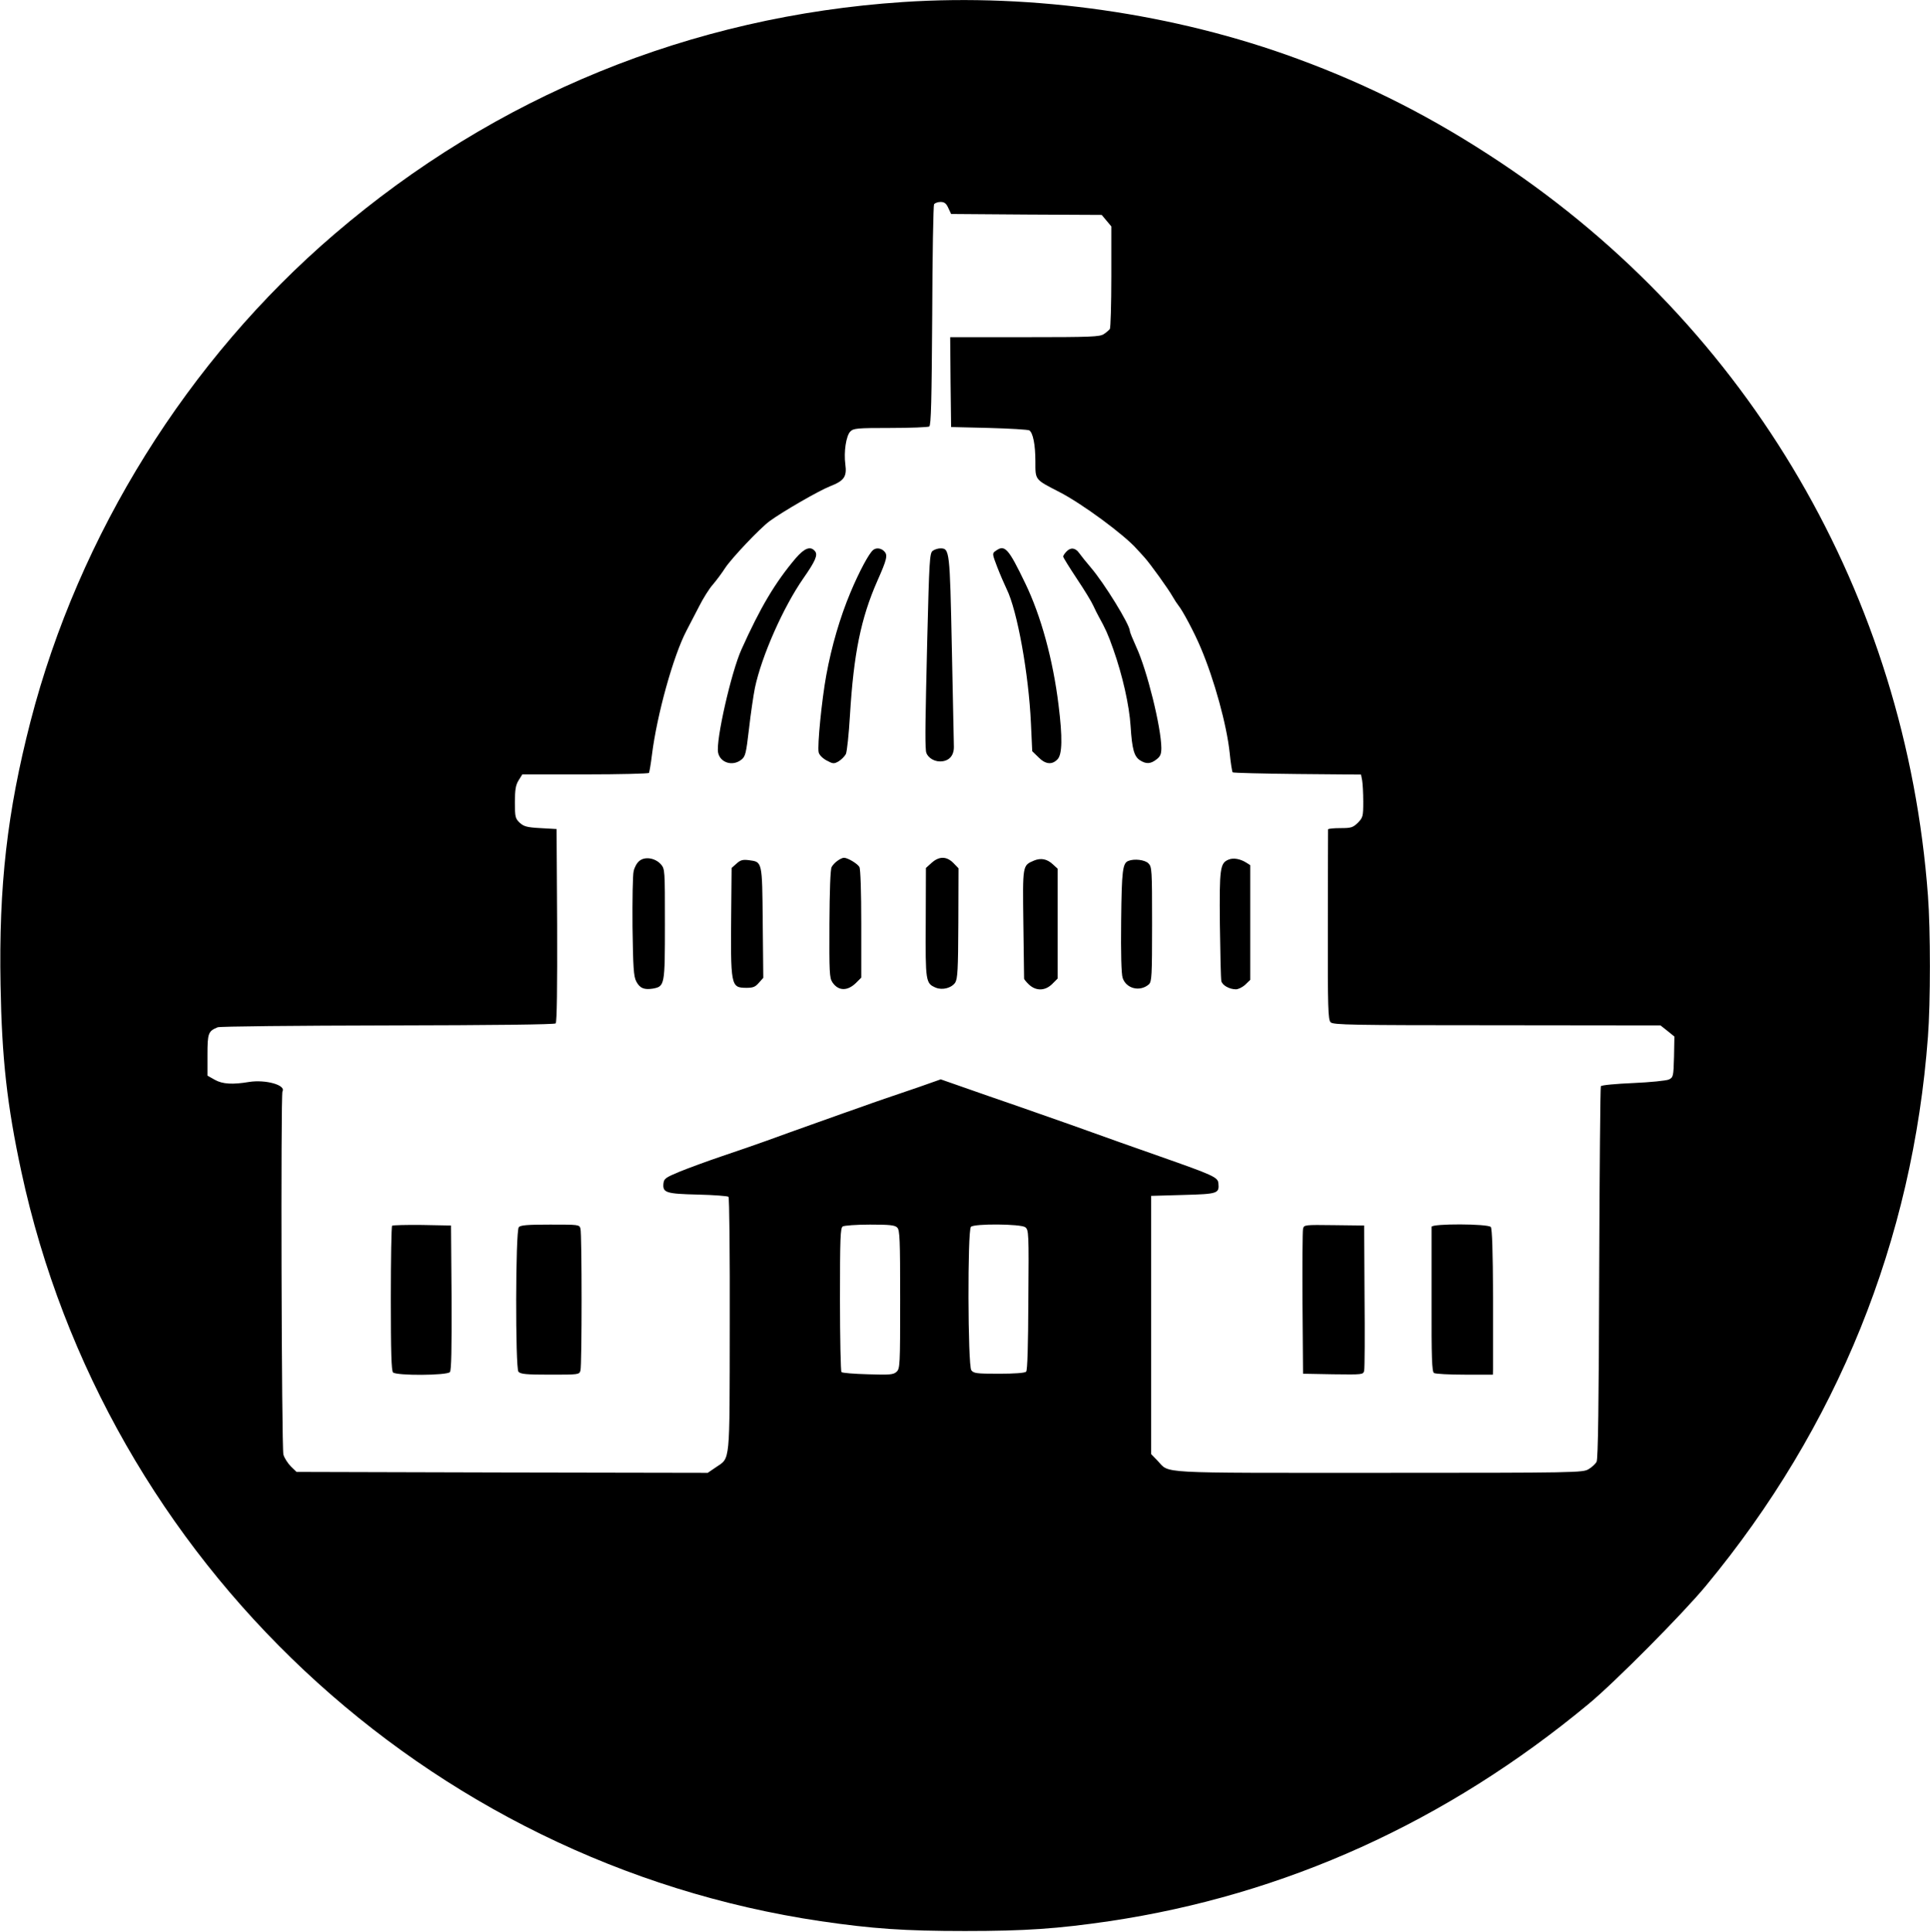 <?xml version="1.0" standalone="no"?>
<!DOCTYPE svg PUBLIC "-//W3C//DTD SVG 20010904//EN"
 "http://www.w3.org/TR/2001/REC-SVG-20010904/DTD/svg10.dtd">
<svg version="1.0" xmlns="http://www.w3.org/2000/svg"
 width="1042pt" height="1043pt" viewBox="0 0 1042 1043"
 preserveAspectRatio="xMidYMid meet">
<g transform="translate(0,1043) scale(0.1,-0.1)"
fill="#000000" stroke="none">
<path d="M4875 10419 c-1143 -76 -2200 -507 -3071 -1254 -791 -678 -1378
-1619 -1639 -2628 -126 -489 -172 -889 -162 -1425 7 -396 35 -647 112 -1005
453 -2106 2185 -3731 4316 -4047 281 -41 452 -53 779 -53 327 0 498 12 779 53
948 141 1820 536 2586 1171 141 116 512 490 635 639 710 857 1117 1865 1199
2965 14 180 14 580 0 760 -120 1618 -964 3064 -2309 3959 -358 238 -701 414
-1096 559 -662 244 -1423 353 -2129 306z m245 -1112 l15 -32 407 -3 406 -2 26
-31 26 -31 0 -271 c0 -150 -4 -277 -8 -283 -4 -5 -18 -18 -32 -27 -22 -15 -65
-17 -427 -17 l-403 0 2 -242 3 -243 205 -5 c113 -3 210 -9 217 -13 20 -13 33
-77 33 -168 0 -101 -4 -96 128 -164 122 -62 354 -233 420 -309 10 -10 28 -31
42 -46 29 -32 128 -169 152 -212 9 -16 23 -37 30 -46 22 -26 87 -148 120 -227
74 -174 141 -418 157 -570 5 -53 13 -100 16 -104 4 -3 161 -7 350 -9 l343 -3
6 -31 c3 -17 6 -69 6 -115 0 -80 -2 -86 -29 -114 -27 -26 -36 -29 -95 -29 -36
0 -66 -3 -66 -7 0 -5 -1 -237 -1 -517 -1 -451 1 -510 15 -524 14 -14 107 -16
898 -16 l883 -1 38 -30 37 -30 -2 -110 c-3 -106 -4 -110 -28 -122 -14 -6 -100
-15 -193 -19 -92 -4 -170 -11 -174 -17 -3 -5 -7 -459 -9 -1008 -2 -706 -6
-1005 -14 -1019 -6 -12 -26 -30 -43 -40 -31 -19 -60 -20 -1135 -20 -1216 0
-1125 -5 -1192 65 l-35 36 0 697 0 697 173 5 c188 5 195 8 190 63 -3 33 -29
44 -313 144 -160 56 -264 93 -490 174 -66 23 -194 68 -285 100 -91 31 -220 76
-288 100 l-123 43 -122 -43 c-67 -23 -149 -51 -182 -62 -33 -11 -89 -31 -125
-44 -36 -12 -144 -51 -240 -85 -96 -34 -218 -78 -270 -97 -52 -19 -160 -56
-240 -83 -80 -27 -183 -65 -230 -84 -77 -32 -85 -38 -88 -64 -5 -50 14 -56
187 -60 86 -2 160 -8 164 -12 5 -4 8 -315 7 -690 -1 -763 4 -716 -75 -770
l-44 -30 -1110 2 -1110 3 -30 29 c-17 17 -36 46 -41 65 -10 36 -15 1944 -5
1960 20 34 -91 65 -180 51 -89 -15 -144 -12 -186 12 l-39 22 0 111 c0 118 4
129 55 150 11 5 424 9 918 10 571 1 901 5 907 11 7 7 9 200 8 530 l-3 519 -87
5 c-74 4 -90 9 -112 29 -24 23 -26 31 -26 110 0 68 4 93 20 119 l20 32 339 0
c187 0 342 4 345 8 2 4 10 48 16 98 27 216 115 533 186 669 15 28 45 86 68
131 22 44 56 98 75 119 18 21 48 61 66 89 34 52 186 213 240 253 68 50 265
164 326 188 77 30 92 52 83 119 -9 66 4 154 27 177 17 17 35 19 217 19 108 0
203 4 209 8 10 6 13 142 16 598 1 324 6 595 10 602 5 6 20 12 35 12 21 0 31
-8 42 -33z m-276 -5503 c14 -13 16 -63 16 -388 0 -358 -1 -374 -20 -391 -17
-15 -36 -17 -154 -13 -74 2 -139 7 -143 12 -4 4 -8 181 -8 392 0 331 2 386 15
394 8 5 74 10 147 10 106 0 135 -3 147 -16z m691 2 c19 -14 20 -29 17 -392 -1
-251 -5 -381 -12 -388 -7 -7 -64 -11 -146 -11 -123 0 -137 2 -150 19 -19 27
-21 755 -2 774 18 18 268 16 293 -2z"/>
<path d="M4297 7418 c-112 -132 -192 -267 -294 -494 -55 -122 -139 -492 -126
-556 11 -55 78 -76 125 -39 23 18 26 33 42 168 9 81 24 181 32 221 36 170 152
433 261 590 65 93 80 127 63 147 -24 29 -56 17 -103 -37z"/>
<path d="M4715 7462 c-22 -16 -76 -117 -123 -229 -57 -136 -102 -290 -131
-448 -24 -131 -49 -381 -41 -416 3 -14 21 -32 43 -44 34 -18 39 -19 64 -5 15
9 33 27 40 40 6 14 16 108 22 210 20 331 59 523 148 725 52 117 57 139 37 159
-16 17 -42 21 -59 8z"/>
<path d="M5036 7457 c-17 -12 -19 -50 -30 -488 -10 -426 -12 -535 -7 -591 2
-31 38 -58 76 -58 47 0 75 29 75 78 0 20 -5 260 -11 532 -11 531 -12 540 -62
540 -13 0 -31 -6 -41 -13z"/>
<path d="M5375 7456 c-19 -13 -18 -16 9 -87 16 -41 39 -94 51 -119 57 -115
119 -458 131 -725 l7 -150 33 -32 c38 -39 74 -43 104 -11 25 27 27 117 5 293
-30 245 -95 481 -179 655 -92 191 -111 213 -161 176z"/>
<path d="M5757 7452 c-10 -10 -17 -22 -17 -26 0 -5 33 -58 74 -120 41 -61 81
-127 89 -146 9 -19 22 -46 30 -60 34 -61 49 -93 77 -173 51 -144 87 -305 94
-417 8 -125 19 -163 51 -184 33 -21 57 -20 89 5 21 16 26 29 26 62 -1 111 -77
419 -135 544 -19 42 -35 81 -35 87 0 34 -138 258 -211 343 -24 28 -52 63 -62
77 -21 30 -47 33 -70 8z"/>
<path d="M3452 5783 c-13 -10 -27 -35 -31 -56 -5 -20 -7 -155 -6 -300 3 -218
6 -267 20 -294 19 -37 43 -47 91 -39 63 12 64 18 64 348 0 294 0 297 -22 323
-31 34 -86 43 -116 18z"/>
<path d="M4522 5784 c-12 -8 -27 -24 -32 -34 -7 -12 -11 -130 -12 -308 -1
-259 0 -290 16 -314 32 -48 82 -49 129 -2 l27 27 0 289 c0 173 -4 297 -10 308
-10 18 -63 50 -84 50 -6 0 -22 -7 -34 -16z"/>
<path d="M5029 5772 l-30 -27 -1 -295 c-2 -320 0 -328 54 -351 36 -15 85 -2
105 27 13 21 16 68 17 321 l1 296 -28 29 c-37 37 -77 37 -118 0z"/>
<path d="M5583 5785 c-63 -27 -62 -21 -58 -340 2 -159 4 -294 4 -298 1 -4 13
-19 27 -32 38 -35 87 -34 125 4 l29 29 0 297 0 296 -25 23 c-32 30 -65 36
-102 21z"/>
<path d="M6633 5790 c-46 -19 -50 -45 -47 -350 2 -157 5 -294 8 -306 6 -23 44
-44 79 -44 12 0 35 11 50 25 l27 26 0 309 0 310 -22 14 c-32 20 -69 27 -95 16z"/>
<path d="M3977 5769 l-27 -24 -2 -215 c-4 -428 -3 -431 82 -432 36 0 48 5 67
27 l24 27 -3 299 c-3 334 -2 326 -75 336 -32 4 -45 1 -66 -18z"/>
<path d="M6092 5783 c-31 -12 -36 -50 -39 -323 -2 -178 1 -287 8 -308 19 -59
94 -77 142 -35 15 15 17 43 17 325 0 295 -1 309 -20 328 -19 19 -76 26 -108
13z"/>
<path d="M2117 3814 c-4 -4 -7 -181 -7 -394 0 -287 3 -389 12 -398 18 -18 292
-17 307 2 8 9 10 123 9 402 l-3 389 -156 3 c-85 1 -158 -1 -162 -4z"/>
<path d="M2801 3806 c-18 -21 -19 -759 -2 -780 11 -13 40 -16 171 -16 155 0
158 0 164 23 8 29 8 735 0 765 -6 22 -9 22 -164 22 -122 0 -160 -3 -169 -14z"/>
<path d="M7035 3797 c-3 -12 -4 -193 -3 -402 l3 -380 162 -3 c162 -2 163 -2
168 20 3 13 4 194 2 403 l-2 380 -162 2 c-160 2 -163 2 -168 -20z"/>
<path d="M7729 3808 c0 -7 0 -186 0 -397 -1 -309 2 -385 13 -392 7 -5 82 -9
166 -9 l152 0 1 28 c0 15 0 191 0 391 -1 251 -5 368 -12 378 -16 18 -319 19
-320 1z"/>
</g>
</svg>
